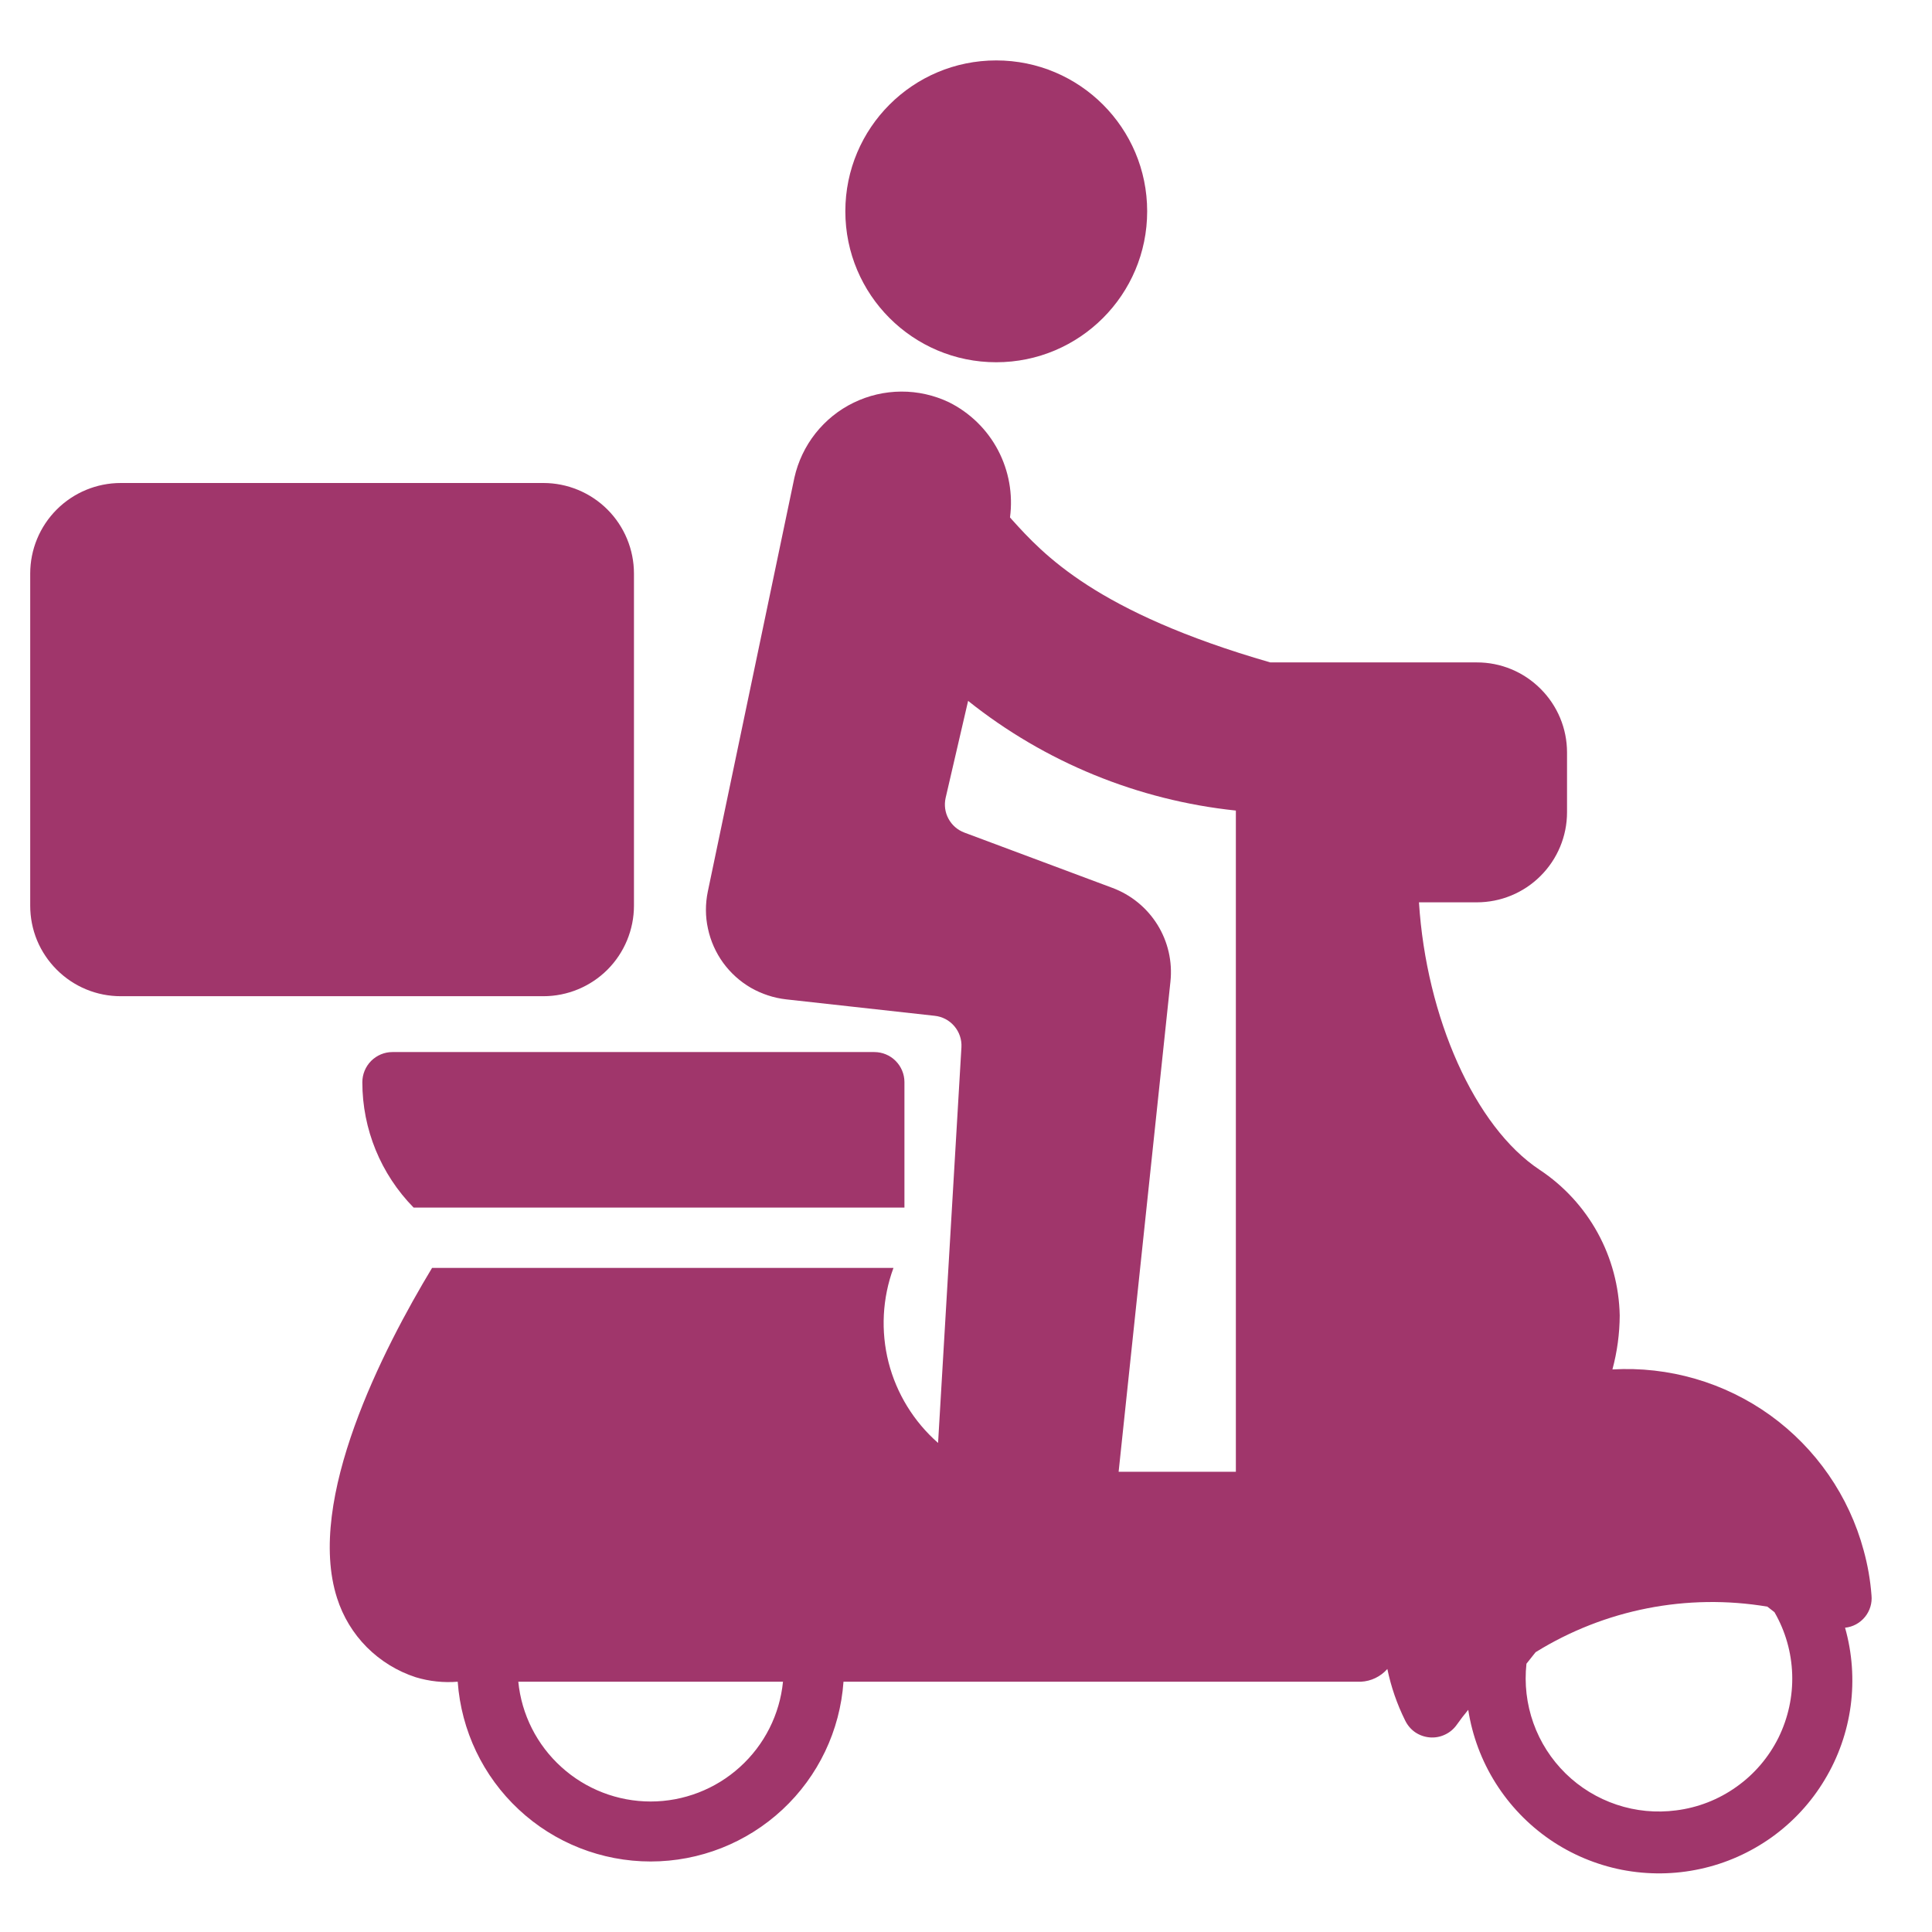 <svg width="22" height="22" viewBox="0 0 22 22" fill="none" xmlns="http://www.w3.org/2000/svg">
<g clip-path="url(#clip0_996_87960)">
<path d="M1.375 5.5H6.188C6.461 5.5 6.724 5.609 6.917 5.802C7.11 5.995 7.219 6.258 7.219 6.531V10.313C7.219 10.586 7.11 10.849 6.917 11.042C6.724 11.235 6.461 11.344 6.188 11.344H1.375C1.24 11.344 1.106 11.318 0.981 11.266C0.855 11.214 0.742 11.138 0.646 11.042C0.55 10.946 0.474 10.833 0.422 10.708C0.37 10.582 0.344 10.448 0.344 10.313V6.532C0.344 6.258 0.452 5.996 0.646 5.802C0.839 5.609 1.101 5.5 1.375 5.5Z" fill="#A0366B"/>
<path d="M11.344 4.125C12.294 4.125 13.063 3.355 13.063 2.406C13.063 1.457 12.294 0.688 11.344 0.688C10.395 0.688 9.626 1.457 9.626 2.406C9.626 3.355 10.395 4.125 11.344 4.125Z" fill="#A0366B"/>
<path d="M4.126 12.324C4.126 12.858 4.336 13.37 4.71 13.751H10.299V12.322C10.299 12.232 10.263 12.145 10.198 12.08C10.134 12.016 10.047 11.98 9.956 11.98H4.468C4.377 11.98 4.29 12.017 4.226 12.081C4.162 12.146 4.126 12.233 4.126 12.324Z" fill="#A0366B"/>
<path d="M21.222 17.655C21.055 17.035 20.679 16.492 20.158 16.116C19.637 15.741 19.002 15.557 18.361 15.594C18.415 15.393 18.443 15.187 18.444 14.979C18.437 14.649 18.351 14.326 18.192 14.037C18.033 13.748 17.806 13.502 17.531 13.32C16.793 12.831 16.241 11.585 16.158 10.275H16.816C17.088 10.275 17.349 10.168 17.542 9.975C17.735 9.783 17.844 9.522 17.844 9.25V8.568C17.844 8.295 17.735 8.035 17.542 7.843C17.349 7.65 17.088 7.542 16.816 7.543H14.465C12.477 6.97 11.879 6.311 11.522 5.916C11.515 5.908 11.508 5.9 11.501 5.892C11.536 5.628 11.488 5.36 11.364 5.125C11.24 4.89 11.045 4.7 10.807 4.581C10.637 4.5 10.451 4.458 10.263 4.459C10.074 4.46 9.889 4.503 9.719 4.586C9.55 4.668 9.402 4.788 9.285 4.936C9.169 5.083 9.087 5.256 9.046 5.439L8.06 10.152C8.031 10.292 8.031 10.437 8.062 10.576C8.092 10.716 8.151 10.848 8.235 10.964C8.319 11.079 8.426 11.176 8.55 11.248C8.674 11.319 8.811 11.364 8.953 11.38L10.643 11.567C10.73 11.576 10.81 11.618 10.867 11.685C10.924 11.752 10.953 11.838 10.948 11.925L10.682 16.431C10.406 16.189 10.209 15.869 10.118 15.513C10.028 15.158 10.047 14.783 10.174 14.438H4.92C4.366 15.356 3.479 17.078 3.838 18.197C3.905 18.408 4.021 18.6 4.177 18.757C4.333 18.913 4.524 19.031 4.734 19.099C4.889 19.146 5.051 19.163 5.212 19.15C5.252 19.706 5.5 20.226 5.908 20.606C6.315 20.986 6.852 21.197 7.409 21.197C7.966 21.197 8.502 20.986 8.91 20.606C9.318 20.226 9.566 19.706 9.605 19.15H15.497C15.555 19.147 15.611 19.133 15.662 19.108C15.714 19.083 15.76 19.048 15.798 19.005C15.84 19.208 15.908 19.405 16 19.59C16.026 19.644 16.065 19.691 16.114 19.725C16.164 19.759 16.221 19.779 16.281 19.784C16.341 19.789 16.401 19.778 16.455 19.752C16.509 19.727 16.555 19.688 16.59 19.638C16.63 19.581 16.673 19.525 16.719 19.47C16.765 19.766 16.871 20.05 17.031 20.304C17.191 20.558 17.401 20.777 17.648 20.947C17.896 21.117 18.175 21.234 18.47 21.292C18.765 21.349 19.068 21.346 19.361 21.282C19.654 21.219 19.931 21.095 20.175 20.921C20.419 20.746 20.625 20.523 20.779 20.265C20.934 20.008 21.034 19.722 21.074 19.424C21.113 19.127 21.092 18.824 21.01 18.535C21.099 18.526 21.18 18.482 21.237 18.412C21.293 18.343 21.32 18.255 21.311 18.166C21.298 17.993 21.268 17.822 21.222 17.655ZM7.409 20.514C7.033 20.514 6.671 20.374 6.393 20.122C6.114 19.87 5.939 19.524 5.902 19.15H8.916C8.879 19.524 8.704 19.87 8.425 20.122C8.147 20.374 7.784 20.514 7.409 20.514ZM14.073 16.759H12.738L13.328 11.177C13.352 10.951 13.3 10.723 13.18 10.53C13.06 10.337 12.879 10.189 12.666 10.11L10.982 9.481C10.904 9.452 10.84 9.396 10.801 9.324C10.761 9.251 10.75 9.167 10.768 9.086L11.024 7.981C11.9 8.68 12.958 9.113 14.073 9.23V16.759ZM19.087 20.615C18.859 20.645 18.627 20.623 18.409 20.55C18.191 20.477 17.992 20.356 17.828 20.195C17.664 20.034 17.538 19.838 17.461 19.621C17.384 19.405 17.357 19.173 17.382 18.945L17.486 18.814C18.273 18.326 19.211 18.142 20.125 18.295L20.206 18.358C20.331 18.574 20.4 18.817 20.408 19.067C20.416 19.316 20.362 19.563 20.252 19.787C20.141 20.01 19.977 20.203 19.773 20.347C19.57 20.492 19.334 20.584 19.087 20.615Z" fill="#A0366B"/>
</g>
<defs>
<clipPath id="clip0_996_87960">
<rect width="22" height="22" fill="white"/>
</clipPath>
</defs>
</svg>
